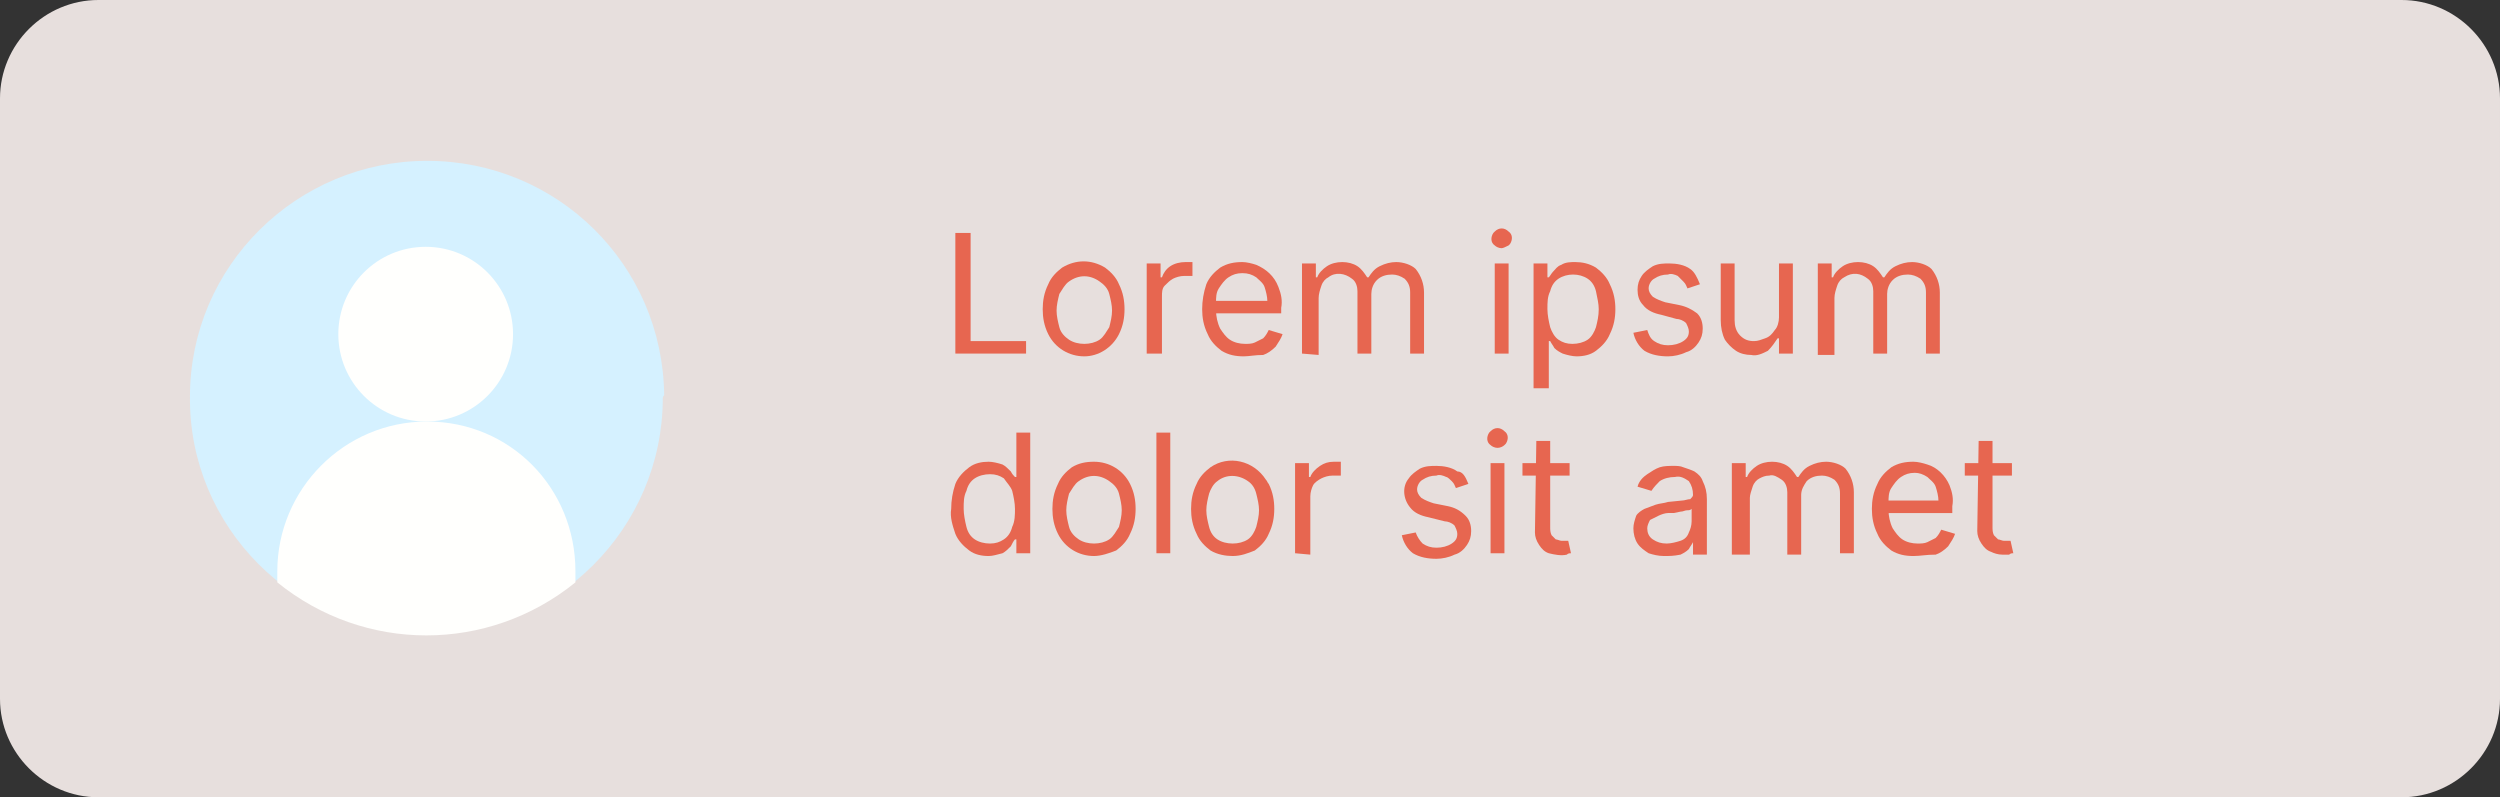 <?xml version="1.0" encoding="utf-8"?>
<!-- Generator: Adobe Illustrator 24.0.0, SVG Export Plug-In . SVG Version: 6.00 Build 0)  -->
<svg version="1.1" id="Layer_1" xmlns="http://www.w3.org/2000/svg" xmlns:xlink="http://www.w3.org/1999/xlink" x="0px" y="0px"
	 viewBox="0 0 180.3 57.5" style="enable-background:new 0 0 180.3 57.5;" xml:space="preserve">
<rect x="0" y="0" width="180.3" height="57.5" fill="#333333" stroke="none"/>
<style type="text/css">
	.st0{fill:#E7DFDD;}
	.st1{fill:#D5F1FF;}
	.st2{fill:#FFFFFD;}
	.st3{fill:#e76650;}
</style>
<title>10-2</title>
<g id="Layer_2_1_">
	<g id="OBJECTS">
		<path class="st0" d="M7.1,0h166.1c3.9,0,7.1,3.2,7.1,7.1v43.3c0,3.9-3.2,7.1-7.1,7.1H7.1c-3.9,0-7.1-3.2-7.1-7.1V7.1
			C0,3.2,3.2,0,7.1,0z"/>
		<path class="st1" d="M47.8,28.7c0,9.4-7.7,17.1-17.1,17c-9.4,0-17.1-7.7-17-17.1c0-9.4,7.7-17,17.1-17c9.4,0,17,7.5,17.1,16.9
			C47.8,28.6,47.8,28.7,47.8,28.7z"/>
		<circle class="st2" cx="30.7" cy="24.1" r="6.3"/>
		<path class="st2" d="M41.5,41.2c0,0.3,0,0.6,0,0.8c-6.3,5.1-15.2,5.1-21.5,0c0-0.3,0-0.6,0-0.8c0-5.9,4.8-10.8,10.8-10.8
			S41.5,35.2,41.5,41.2L41.5,41.2z"/>
		<path class="st3" d="M68.9,25.5v-8.7H70v7.8h4v0.9H68.9z"/>
		<path class="st3" d="M78.2,25.7c-1.1,0-2.1-0.6-2.6-1.6c-0.3-0.6-0.4-1.2-0.4-1.8c0-0.6,0.1-1.2,0.4-1.8c0.2-0.5,0.6-0.9,1-1.2
			c1-0.6,2.1-0.6,3.1,0c0.4,0.3,0.8,0.7,1,1.2c0.3,0.6,0.4,1.2,0.4,1.8c0,0.6-0.1,1.2-0.4,1.8C80.2,25.1,79.2,25.7,78.2,25.7
			L78.2,25.7z M78.2,24.8c0.4,0,0.8-0.1,1.1-0.3c0.3-0.2,0.5-0.6,0.7-0.9c0.1-0.4,0.2-0.8,0.2-1.2c0-0.4-0.1-0.8-0.2-1.2
			c-0.1-0.4-0.4-0.7-0.7-0.9c-0.7-0.5-1.5-0.5-2.2,0c-0.3,0.2-0.5,0.6-0.7,0.9c-0.1,0.4-0.2,0.8-0.2,1.2c0,0.4,0.1,0.8,0.2,1.2
			c0.1,0.4,0.4,0.7,0.7,0.9C77.4,24.7,77.8,24.8,78.2,24.8z"/>
		<path class="st3" d="M82.7,25.5V19h1v1h0.1c0.1-0.3,0.3-0.6,0.6-0.8c0.3-0.2,0.7-0.3,1.1-0.3H86v1h-0.2c-0.1,0-0.3,0-0.4,0
			c-0.3,0-0.6,0.1-0.8,0.2c-0.2,0.1-0.4,0.3-0.6,0.5c-0.2,0.2-0.2,0.5-0.2,0.8v4.1L82.7,25.5z"/>
		<path class="st3" d="M89.7,25.7c-0.6,0-1.1-0.1-1.6-0.4c-0.4-0.3-0.8-0.7-1-1.2c-0.3-0.6-0.4-1.2-0.4-1.8c0-0.6,0.1-1.2,0.3-1.8
			c0.2-0.5,0.6-0.9,1-1.2c0.5-0.3,1-0.4,1.6-0.4c0.3,0,0.7,0.1,1,0.2c0.7,0.3,1.3,0.8,1.6,1.6c0.2,0.5,0.3,1,0.2,1.5v0.4h-5v-0.9h4
			c0-0.3-0.1-0.7-0.2-1c-0.1-0.3-0.4-0.5-0.6-0.7c-0.3-0.2-0.6-0.3-1-0.3c-0.4,0-0.7,0.1-1,0.3c-0.3,0.2-0.5,0.5-0.7,0.8
			c-0.2,0.3-0.2,0.7-0.2,1v0.6c0,0.4,0.1,0.9,0.3,1.3c0.2,0.3,0.4,0.6,0.7,0.8c0.3,0.2,0.7,0.3,1.1,0.3c0.2,0,0.5,0,0.7-0.1
			c0.2-0.1,0.4-0.2,0.6-0.3c0.2-0.2,0.3-0.4,0.4-0.6l1,0.3c-0.1,0.3-0.3,0.6-0.5,0.9c-0.3,0.3-0.6,0.5-0.9,0.6
			C90.5,25.6,90.1,25.7,89.7,25.7z"/>
		<path class="st3" d="M93.9,25.5V19h1v1H95c0.1-0.3,0.4-0.6,0.7-0.8c0.3-0.2,0.7-0.3,1.1-0.3c0.4,0,0.8,0.1,1.1,0.3
			c0.3,0.2,0.5,0.5,0.7,0.8h0.1c0.2-0.3,0.4-0.6,0.8-0.8c0.4-0.2,0.8-0.3,1.2-0.3c0.5,0,1.1,0.2,1.4,0.5c0.4,0.5,0.6,1.1,0.6,1.7
			v4.4h-1v-4.4c0-0.4-0.1-0.7-0.4-1c-0.3-0.2-0.6-0.3-0.9-0.3c-0.4,0-0.8,0.1-1.1,0.4c-0.3,0.3-0.4,0.7-0.4,1v4.3h-1v-4.5
			c0-0.3-0.1-0.7-0.4-0.9c-0.5-0.4-1.2-0.5-1.7-0.1c-0.2,0.1-0.4,0.3-0.5,0.6c-0.1,0.3-0.2,0.6-0.2,0.9v4.1L93.9,25.5z"/>
		<path class="st3" d="M108.3,17.9c-0.2,0-0.4-0.1-0.5-0.2c-0.3-0.2-0.3-0.6-0.1-0.9c0,0,0.1-0.1,0.1-0.1c0.3-0.3,0.7-0.3,1,0
			c0.3,0.2,0.3,0.6,0.1,0.9c0,0-0.1,0.1-0.1,0.1C108.6,17.8,108.4,17.9,108.3,17.9z M107.8,25.5V19h1v6.5L107.8,25.5z"/>
		<path class="st3" d="M110.6,28v-9h1v1h0.1c0.1-0.1,0.2-0.3,0.3-0.4c0.2-0.2,0.3-0.4,0.6-0.5c0.3-0.2,0.7-0.2,1-0.2
			c0.5,0,1,0.1,1.5,0.4c0.4,0.3,0.8,0.7,1,1.2c0.3,0.6,0.4,1.2,0.4,1.8c0,0.6-0.1,1.2-0.4,1.8c-0.2,0.5-0.6,0.9-1,1.2
			c-0.4,0.3-0.9,0.4-1.4,0.4c-0.3,0-0.7-0.1-1-0.2c-0.2-0.1-0.4-0.2-0.6-0.4c-0.1-0.2-0.2-0.3-0.3-0.5h-0.1V28H110.6z M111.6,22.3
			c0,0.4,0.1,0.9,0.2,1.3c0.1,0.3,0.3,0.7,0.6,0.9c0.3,0.2,0.6,0.3,1,0.3c0.4,0,0.8-0.1,1.1-0.3c0.3-0.2,0.5-0.6,0.6-0.9
			c0.1-0.4,0.2-0.8,0.2-1.3c0-0.4-0.1-0.8-0.2-1.3c-0.1-0.4-0.3-0.7-0.6-0.9c-0.6-0.4-1.5-0.4-2.1,0c-0.3,0.2-0.5,0.5-0.6,0.9
			C111.6,21.4,111.6,21.8,111.6,22.3L111.6,22.3z"/>
		<path class="st3" d="M122.6,20.5l-0.9,0.3c-0.1-0.2-0.1-0.3-0.3-0.5c-0.1-0.1-0.3-0.3-0.4-0.4c-0.2-0.1-0.5-0.2-0.7-0.1
			c-0.4,0-0.7,0.1-1,0.3c-0.2,0.1-0.4,0.4-0.4,0.7c0,0.2,0.1,0.4,0.3,0.6c0.3,0.2,0.6,0.3,0.9,0.4l1,0.2c0.5,0.1,0.9,0.3,1.3,0.6
			c0.3,0.3,0.4,0.7,0.4,1.1c0,0.4-0.1,0.7-0.3,1c-0.2,0.3-0.5,0.6-0.9,0.7c-0.4,0.2-0.9,0.3-1.3,0.3c-0.6,0-1.2-0.1-1.7-0.4
			c-0.4-0.3-0.7-0.8-0.8-1.3l1-0.2c0.1,0.3,0.2,0.6,0.5,0.8c0.3,0.2,0.6,0.3,1,0.3c0.4,0,0.8-0.1,1.1-0.3c0.3-0.2,0.4-0.4,0.4-0.7
			c0-0.2-0.1-0.4-0.2-0.6c-0.2-0.2-0.5-0.3-0.7-0.3l-1.1-0.3c-0.5-0.1-1-0.3-1.3-0.7c-0.3-0.3-0.4-0.7-0.4-1.1c0-0.4,0.1-0.7,0.3-1
			c0.2-0.3,0.5-0.5,0.8-0.7c0.4-0.2,0.8-0.2,1.2-0.2c0.5,0,1.1,0.1,1.5,0.4C122.2,19.6,122.4,20,122.6,20.5z"/>
		<path class="st3" d="M128.3,22.9V19h1v6.5h-1v-1.1h-0.1c-0.2,0.3-0.4,0.6-0.7,0.9c-0.4,0.2-0.8,0.4-1.2,0.3
			c-0.4,0-0.8-0.1-1.1-0.3c-0.3-0.2-0.6-0.5-0.8-0.8c-0.2-0.4-0.3-0.9-0.3-1.4V19h1v4.1c0,0.4,0.1,0.8,0.4,1.1
			c0.3,0.3,0.6,0.4,1,0.4c0.3,0,0.5-0.1,0.8-0.2c0.3-0.1,0.5-0.3,0.7-0.6C128.2,23.6,128.3,23.2,128.3,22.9z"/>
		<path class="st3" d="M131.1,25.5V19h1v1h0.1c0.1-0.3,0.4-0.6,0.7-0.8c0.3-0.2,0.7-0.3,1.1-0.3c0.4,0,0.8,0.1,1.1,0.3
			c0.3,0.2,0.5,0.5,0.7,0.8h0.1c0.2-0.3,0.4-0.6,0.8-0.8c0.4-0.2,0.8-0.3,1.2-0.3c0.5,0,1.1,0.2,1.4,0.5c0.4,0.5,0.6,1.1,0.6,1.7
			v4.4h-1v-4.4c0-0.4-0.1-0.7-0.4-1c-0.3-0.2-0.6-0.3-0.9-0.3c-0.4,0-0.8,0.1-1.1,0.4c-0.3,0.3-0.4,0.7-0.4,1v4.3h-1v-4.5
			c0-0.3-0.1-0.7-0.4-0.9c-0.5-0.4-1.1-0.5-1.7-0.1c-0.2,0.1-0.4,0.3-0.5,0.6c-0.1,0.3-0.2,0.6-0.2,0.9v4.1H131.1z"/>
		<path class="st3" d="M71.3,40.1c-0.5,0-1-0.1-1.4-0.4c-0.4-0.3-0.8-0.7-1-1.2c-0.2-0.6-0.4-1.2-0.3-1.8c0-0.6,0.1-1.2,0.3-1.8
			c0.2-0.5,0.6-0.9,1-1.2c0.4-0.3,0.9-0.4,1.4-0.4c0.3,0,0.7,0.1,1,0.2c0.2,0.1,0.4,0.3,0.6,0.5c0.1,0.2,0.2,0.3,0.3,0.4h0.1v-3.2h1
			v8.7h-1v-1h-0.1c-0.1,0.1-0.2,0.3-0.3,0.5c-0.2,0.2-0.4,0.4-0.6,0.5C71.9,40,71.6,40.1,71.3,40.1z M71.4,39.2c0.4,0,0.7-0.1,1-0.3
			c0.3-0.2,0.5-0.5,0.6-0.9c0.2-0.4,0.2-0.9,0.2-1.3c0-0.4-0.1-0.9-0.2-1.3c-0.1-0.3-0.4-0.6-0.6-0.9c-0.3-0.2-0.6-0.3-1-0.3
			c-0.4,0-0.8,0.1-1.1,0.3c-0.3,0.2-0.5,0.5-0.6,0.9c-0.2,0.4-0.2,0.8-0.2,1.3c0,0.4,0.1,0.9,0.2,1.3c0.1,0.4,0.3,0.7,0.6,0.9
			C70.6,39.1,71,39.2,71.4,39.2z"/>
		<path class="st3" d="M78.9,40.1c-1.1,0-2.1-0.6-2.6-1.6c-0.3-0.6-0.4-1.2-0.4-1.8c0-0.6,0.1-1.2,0.4-1.8c0.2-0.5,0.6-0.9,1-1.2
			c0.5-0.3,1-0.4,1.6-0.4c1.1,0,2.1,0.6,2.6,1.6c0.3,0.6,0.4,1.2,0.4,1.8c0,0.6-0.1,1.2-0.4,1.8c-0.2,0.5-0.6,0.9-1,1.2
			C80,39.9,79.4,40.1,78.9,40.1z M78.9,39.2c0.4,0,0.8-0.1,1.1-0.3c0.3-0.2,0.5-0.6,0.7-0.9c0.1-0.4,0.2-0.8,0.2-1.2
			c0-0.4-0.1-0.8-0.2-1.2c-0.1-0.4-0.4-0.7-0.7-0.9c-0.7-0.5-1.5-0.5-2.2,0c-0.3,0.2-0.5,0.6-0.7,0.9c-0.1,0.4-0.2,0.8-0.2,1.2
			c0,0.4,0.1,0.8,0.2,1.2c0.1,0.4,0.4,0.7,0.7,0.9C78.1,39.1,78.5,39.2,78.9,39.2z"/>
		<path class="st3" d="M84.4,31.2v8.7h-1v-8.7H84.4z"/>
		<path class="st3" d="M88.9,40.1c-0.5,0-1.1-0.1-1.6-0.4c-0.4-0.3-0.8-0.7-1-1.2c-0.3-0.6-0.4-1.2-0.4-1.8c0-0.6,0.1-1.2,0.4-1.8
			c0.2-0.5,0.6-0.9,1-1.2c1.3-0.9,3.1-0.5,4,0.9c0.1,0.1,0.1,0.2,0.2,0.3c0.3,0.6,0.4,1.2,0.4,1.8c0,0.6-0.1,1.2-0.4,1.8
			c-0.2,0.5-0.6,0.9-1,1.2C90,39.9,89.5,40.1,88.9,40.1z M88.9,39.2c0.4,0,0.8-0.1,1.1-0.3c0.3-0.2,0.5-0.6,0.6-0.9
			c0.1-0.4,0.2-0.8,0.2-1.2c0-0.4-0.1-0.8-0.2-1.2c-0.1-0.4-0.3-0.7-0.6-0.9c-0.7-0.5-1.6-0.5-2.2,0c-0.3,0.2-0.5,0.6-0.6,0.9
			c-0.1,0.4-0.2,0.8-0.2,1.2c0,0.4,0.1,0.8,0.2,1.2c0.1,0.4,0.3,0.7,0.6,0.9C88.1,39.1,88.5,39.2,88.9,39.2z"/>
		<path class="st3" d="M93.4,39.9v-6.5h1v1h0.1c0.1-0.3,0.4-0.6,0.7-0.8c0.3-0.2,0.6-0.3,1-0.3h0.5v1h-0.2c-0.1,0-0.3,0-0.4,0
			c-0.3,0-0.6,0.1-0.8,0.2c-0.2,0.1-0.5,0.3-0.6,0.5c-0.1,0.2-0.2,0.5-0.2,0.8V40L93.4,39.9z"/>
		<path class="st3" d="M105.9,34.9l-0.9,0.3c-0.1-0.2-0.1-0.3-0.3-0.5c-0.1-0.1-0.3-0.3-0.4-0.3c-0.2-0.1-0.5-0.2-0.7-0.1
			c-0.4,0-0.7,0.1-1,0.3c-0.2,0.1-0.4,0.4-0.4,0.7c0,0.2,0.1,0.4,0.3,0.6c0.3,0.2,0.6,0.3,0.9,0.4l1,0.2c0.5,0.1,0.9,0.3,1.3,0.7
			c0.3,0.3,0.4,0.7,0.4,1.1c0,0.4-0.1,0.7-0.3,1c-0.2,0.3-0.5,0.6-0.9,0.7c-0.4,0.2-0.9,0.3-1.3,0.3c-0.6,0-1.2-0.1-1.7-0.4
			c-0.4-0.3-0.7-0.8-0.8-1.3l1-0.2c0.1,0.3,0.3,0.6,0.5,0.8c0.3,0.2,0.6,0.3,1,0.3c0.4,0,0.8-0.1,1.1-0.3c0.3-0.2,0.4-0.4,0.4-0.7
			c0-0.2-0.1-0.4-0.2-0.6c-0.2-0.2-0.5-0.3-0.7-0.3l-1.2-0.3c-0.5-0.1-1-0.3-1.3-0.7c-0.5-0.6-0.6-1.5-0.1-2.1
			c0.2-0.3,0.5-0.5,0.8-0.7c0.4-0.2,0.8-0.2,1.2-0.2c0.5,0,1.1,0.1,1.5,0.4C105.5,34,105.7,34.4,105.9,34.9z"/>
		<path class="st3" d="M108,32.3c-0.2,0-0.4-0.1-0.5-0.2c-0.3-0.2-0.3-0.6-0.1-0.9c0,0,0.1-0.1,0.1-0.1c0.3-0.3,0.7-0.3,1,0
			c0.3,0.2,0.3,0.6,0.1,0.9c0,0-0.1,0.1-0.1,0.1C108.4,32.2,108.2,32.3,108,32.3z M107.5,39.9v-6.5h1v6.5H107.5z"/>
		<path class="st3" d="M113.2,33.4v0.9h-3.4v-0.9H113.2z M110.8,31.8h1v6.2c0,0.2,0,0.4,0.1,0.6c0.1,0.1,0.2,0.2,0.3,0.3
			c0.1,0,0.3,0.1,0.4,0.1c0.1,0,0.2,0,0.3,0h0.2l0.2,0.9c-0.1,0-0.2,0-0.3,0.1c-0.4,0.1-0.9,0-1.3-0.1c-0.3-0.1-0.5-0.3-0.7-0.6
			c-0.2-0.3-0.3-0.6-0.3-0.9L110.8,31.8z"/>
		<path class="st3" d="M120,40.1c-0.4,0-0.8-0.1-1.1-0.2c-0.3-0.2-0.6-0.4-0.8-0.7c-0.2-0.3-0.3-0.7-0.3-1.1c0-0.3,0.1-0.6,0.2-0.9
			c0.1-0.2,0.4-0.4,0.6-0.5c0.3-0.1,0.5-0.2,0.8-0.3c0.3-0.1,0.6-0.1,0.9-0.2l1-0.1c0.2,0,0.4-0.1,0.6-0.1c0.1-0.1,0.2-0.2,0.2-0.3
			l0,0c0-0.4-0.1-0.7-0.3-1c-0.3-0.2-0.6-0.4-1-0.3c-0.4,0-0.8,0.1-1.1,0.3c-0.2,0.2-0.4,0.4-0.6,0.7l-1-0.3
			c0.1-0.4,0.4-0.7,0.7-0.9c0.3-0.2,0.6-0.4,0.9-0.5c0.3-0.1,0.7-0.1,1-0.1c0.2,0,0.5,0,0.7,0.1c0.3,0.1,0.6,0.2,0.8,0.3
			c0.3,0.2,0.5,0.4,0.6,0.7c0.2,0.4,0.3,0.8,0.3,1.3V40h-1v-0.9l0,0c-0.1,0.2-0.2,0.3-0.3,0.5c-0.2,0.2-0.4,0.3-0.6,0.4
			C120.7,40.1,120.4,40.1,120,40.1z M120.2,39.2c0.3,0,0.7-0.1,1-0.2c0.3-0.1,0.5-0.3,0.6-0.6c0.1-0.2,0.2-0.5,0.2-0.8v-0.9
			c-0.1,0.1-0.2,0.1-0.3,0.1c-0.2,0-0.3,0.1-0.5,0.1l-0.5,0.1l-0.4,0c-0.2,0-0.5,0.1-0.7,0.2c-0.2,0.1-0.4,0.2-0.6,0.3
			c-0.1,0.2-0.2,0.4-0.2,0.6c0,0.3,0.1,0.6,0.4,0.8C119.5,39.1,119.8,39.2,120.2,39.2L120.2,39.2z"/>
		<path class="st3" d="M124.9,39.9v-6.5h1v1h0.1c0.1-0.3,0.4-0.6,0.7-0.8c0.3-0.2,0.7-0.3,1.1-0.3c0.4,0,0.8,0.1,1.1,0.3
			c0.3,0.2,0.5,0.5,0.7,0.8h0.1c0.2-0.3,0.4-0.6,0.8-0.8c0.4-0.2,0.8-0.3,1.2-0.3c0.5,0,1.1,0.2,1.4,0.5c0.4,0.5,0.6,1.1,0.6,1.7
			v4.4h-1v-4.3c0-0.4-0.1-0.7-0.4-1c-0.3-0.2-0.6-0.3-0.9-0.3c-0.4,0-0.8,0.1-1.1,0.4c-0.2,0.3-0.4,0.6-0.4,1v4.3h-1v-4.5
			c0-0.3-0.1-0.7-0.4-0.9c-0.3-0.2-0.6-0.4-0.9-0.3c-0.3,0-0.5,0.1-0.7,0.2c-0.2,0.1-0.4,0.3-0.5,0.6c-0.1,0.3-0.2,0.6-0.2,0.8v4.1
			H124.9z"/>
		<path class="st3" d="M138,40.1c-0.6,0-1.1-0.1-1.6-0.4c-0.4-0.3-0.8-0.7-1-1.2c-0.3-0.6-0.4-1.2-0.4-1.8c0-0.6,0.1-1.2,0.4-1.8
			c0.2-0.5,0.6-0.9,1-1.2c0.5-0.3,1-0.4,1.6-0.4c0.3,0,0.7,0.1,1,0.2c0.7,0.2,1.3,0.8,1.6,1.5c0.2,0.5,0.3,1,0.2,1.5V37h-5v-0.9h4
			c0-0.3-0.1-0.7-0.2-1c-0.1-0.3-0.4-0.5-0.6-0.7c-0.3-0.2-0.6-0.3-0.9-0.3c-0.4,0-0.7,0.1-1,0.3c-0.3,0.2-0.5,0.5-0.7,0.8
			c-0.2,0.3-0.2,0.7-0.2,1v0.6c0,0.4,0.1,0.9,0.3,1.3c0.2,0.3,0.4,0.6,0.7,0.8c0.3,0.2,0.7,0.3,1.1,0.3c0.2,0,0.5,0,0.7-0.1
			c0.2-0.1,0.4-0.2,0.6-0.3c0.2-0.2,0.3-0.4,0.4-0.6l1,0.3c-0.1,0.3-0.3,0.6-0.5,0.9c-0.3,0.3-0.6,0.5-0.9,0.6
			C138.9,40,138.5,40.1,138,40.1z"/>
		<path class="st3" d="M145.1,33.4v0.9h-3.4v-0.9H145.1z M142.7,31.8h1v6.2c0,0.2,0,0.4,0.1,0.6c0.1,0.1,0.2,0.2,0.3,0.3
			c0.1,0,0.3,0.1,0.4,0.1c0.1,0,0.2,0,0.3,0h0.2l0.2,0.9c-0.1,0-0.2,0-0.3,0.1c-0.2,0-0.3,0-0.5,0c-0.3,0-0.6-0.1-0.8-0.2
			c-0.3-0.1-0.5-0.3-0.7-0.6c-0.2-0.3-0.3-0.6-0.3-0.9L142.7,31.8z"/>
	</g>
</g>
</svg>
